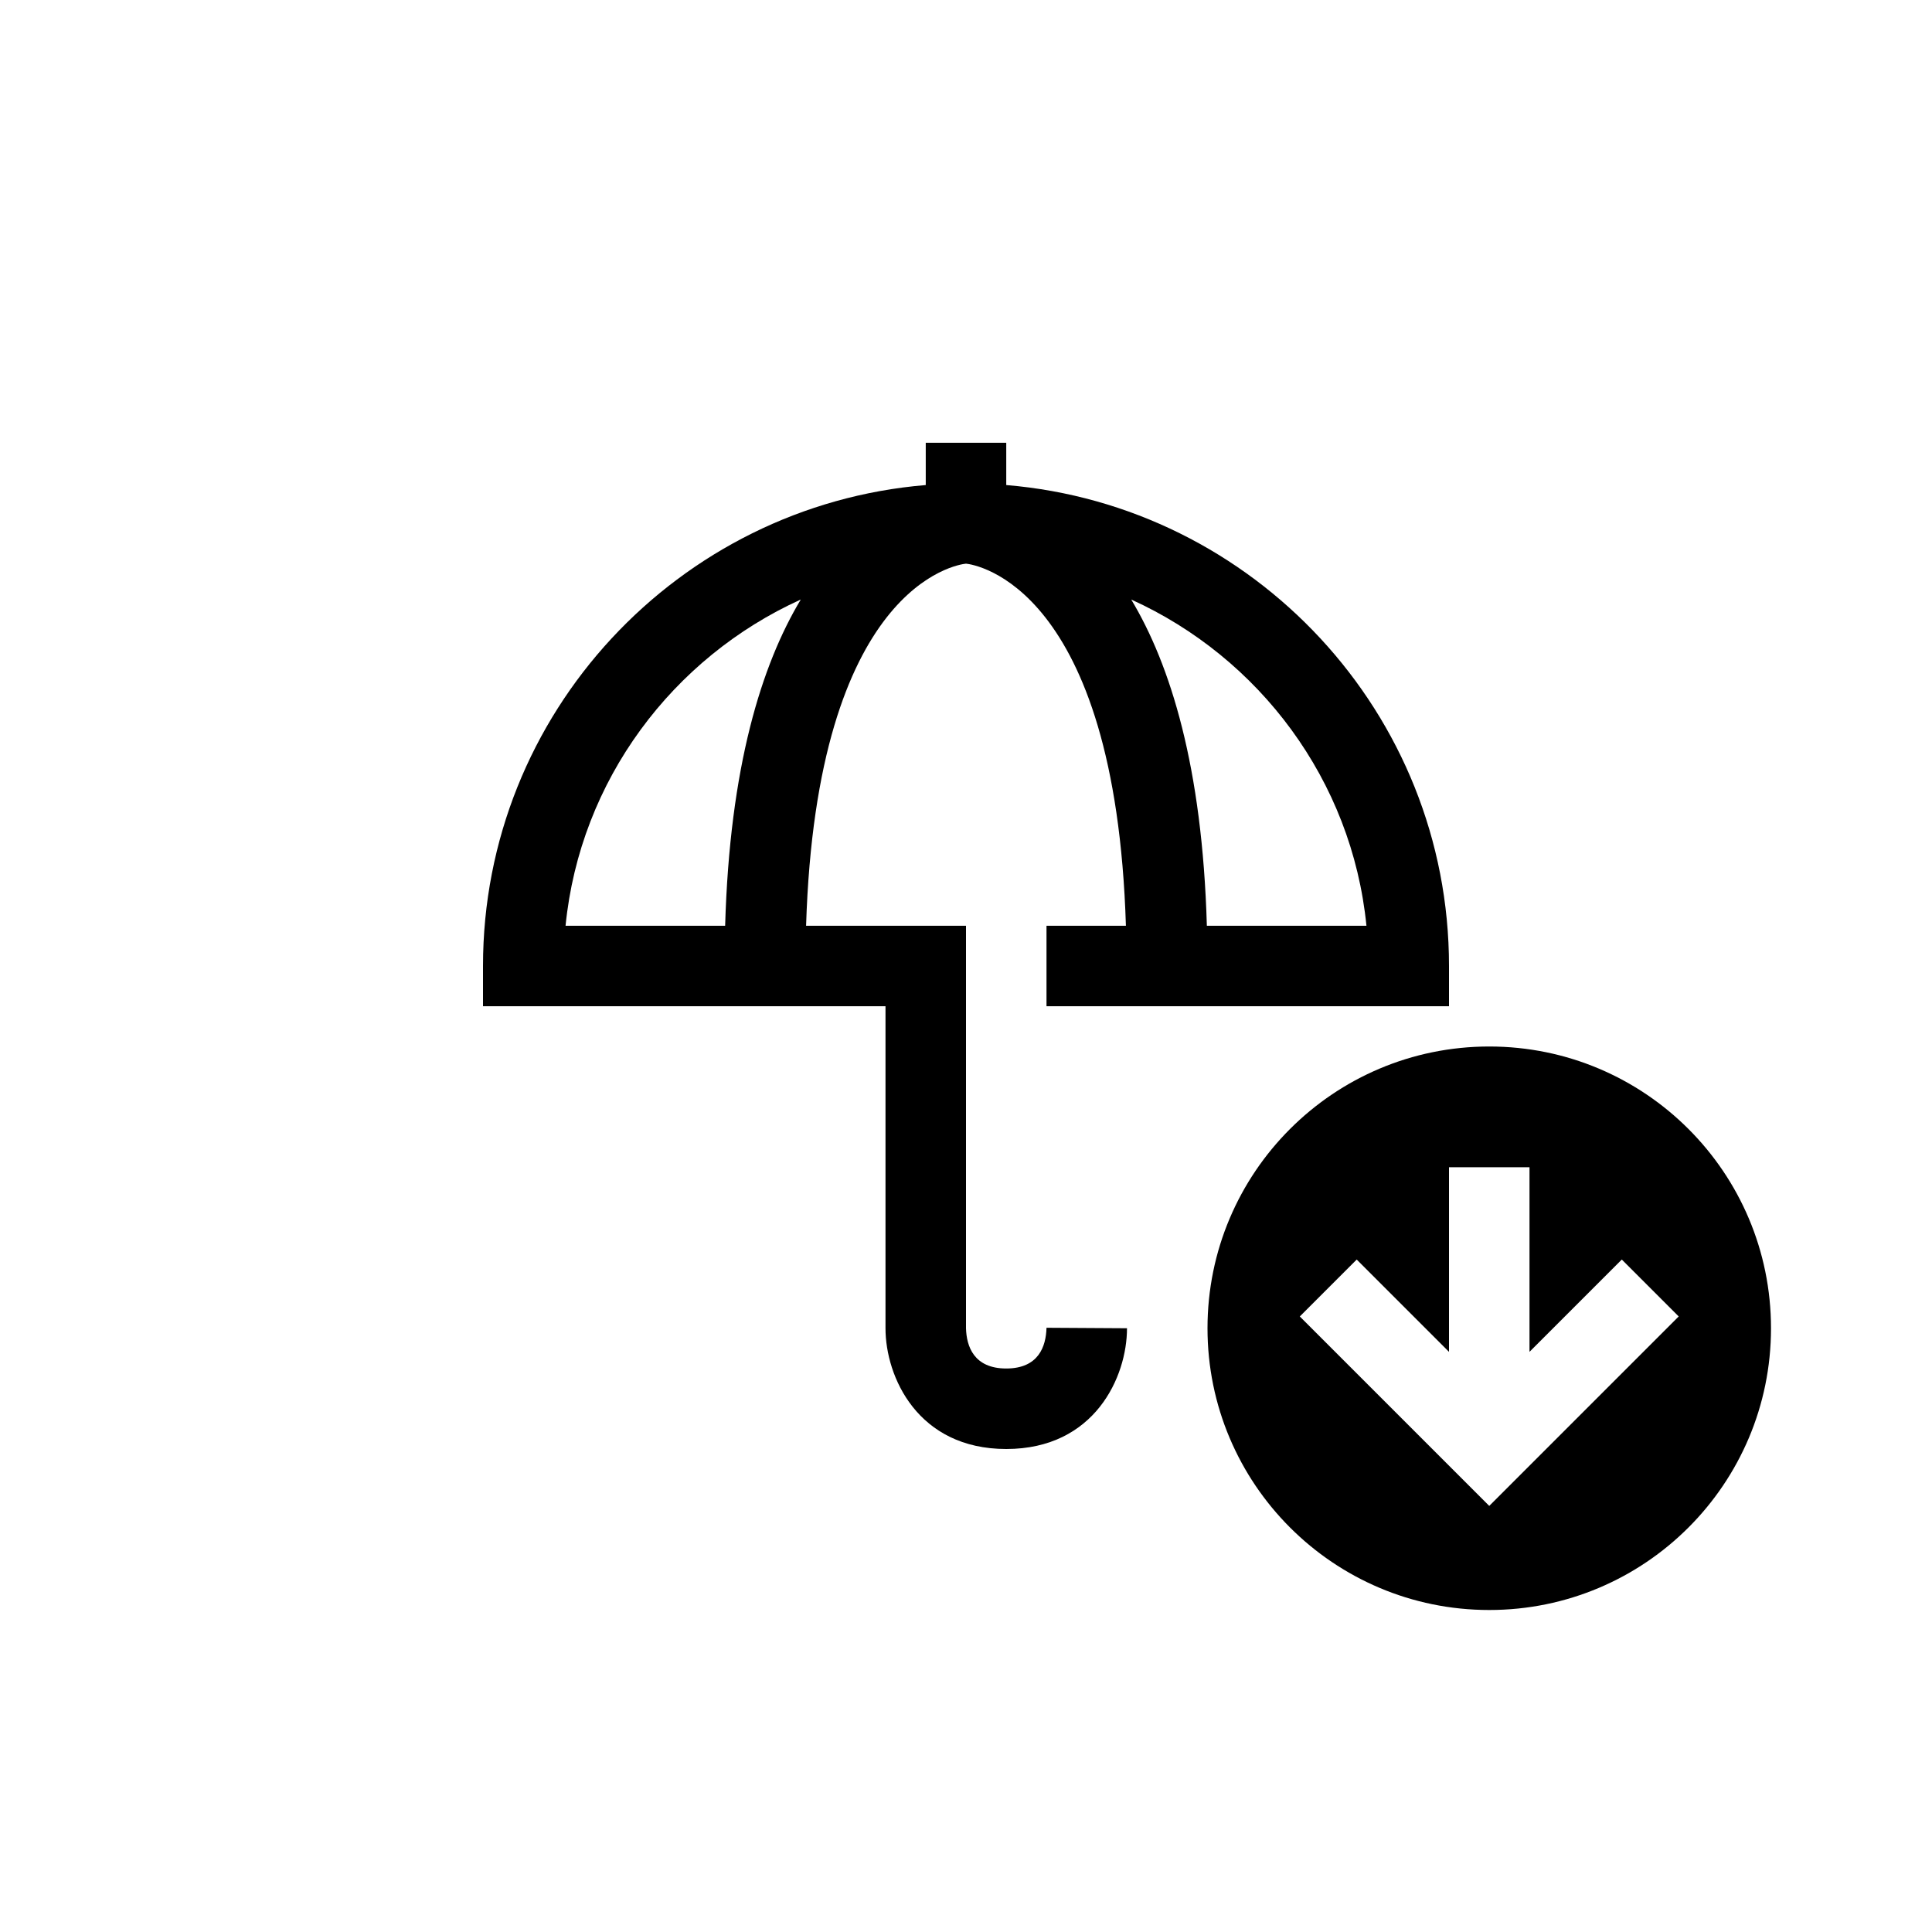 <?xml version="1.0" encoding="UTF-8"?>
<svg xmlns="http://www.w3.org/2000/svg" xmlns:xlink="http://www.w3.org/1999/xlink" width="48pt" height="48pt" viewBox="0 0 48 48" version="1.1">
<g id="surface1">
<path style=" stroke:none;fill-rule:nonzero;fill:rgb(0%,0%,0%);fill-opacity:1;" d="M 33.707 31.293 L 36 33.586 L 36 29 L 38 29 L 38 33.586 L 40.293 31.293 L 41.707 32.707 L 37 37.414 L 32.293 32.707 Z M 37 40 C 40.867 40 44 36.867 44 33 C 44 29.133 40.867 26 37 26 C 33.133 26 30 29.133 30 33 C 30 36.867 33.133 40 37 40 M 19.895 14.895 C 18.922 16.516 18.129 19.047 18.016 23 L 14.051 23 C 14.41 19.383 16.715 16.336 19.895 14.895 M 33.949 23 L 29.984 23 C 29.871 19.047 29.078 16.516 28.105 14.895 C 31.285 16.336 33.59 19.383 33.949 23 M 12 24 L 12 25 L 22 25 L 22 33 C 22 34.207 22.801 36 25 36 C 27.199 36 28 34.207 28 33 L 26 32.988 C 25.988 33.449 25.805 34 25 34 C 24.195 34 24.012 33.449 24 33 L 24 23 L 20.027 23 C 20.289 14.555 23.77 14.027 24 14.004 C 24.23 14.027 27.711 14.555 27.973 23 L 26 23 L 26 25 L 36 25 L 36 24 C 36 17.719 31.148 12.562 25 12.051 L 25 11 L 23 11 L 23 12.051 C 16.852 12.562 12 17.719 12 24 "/>
</g>
</svg>
